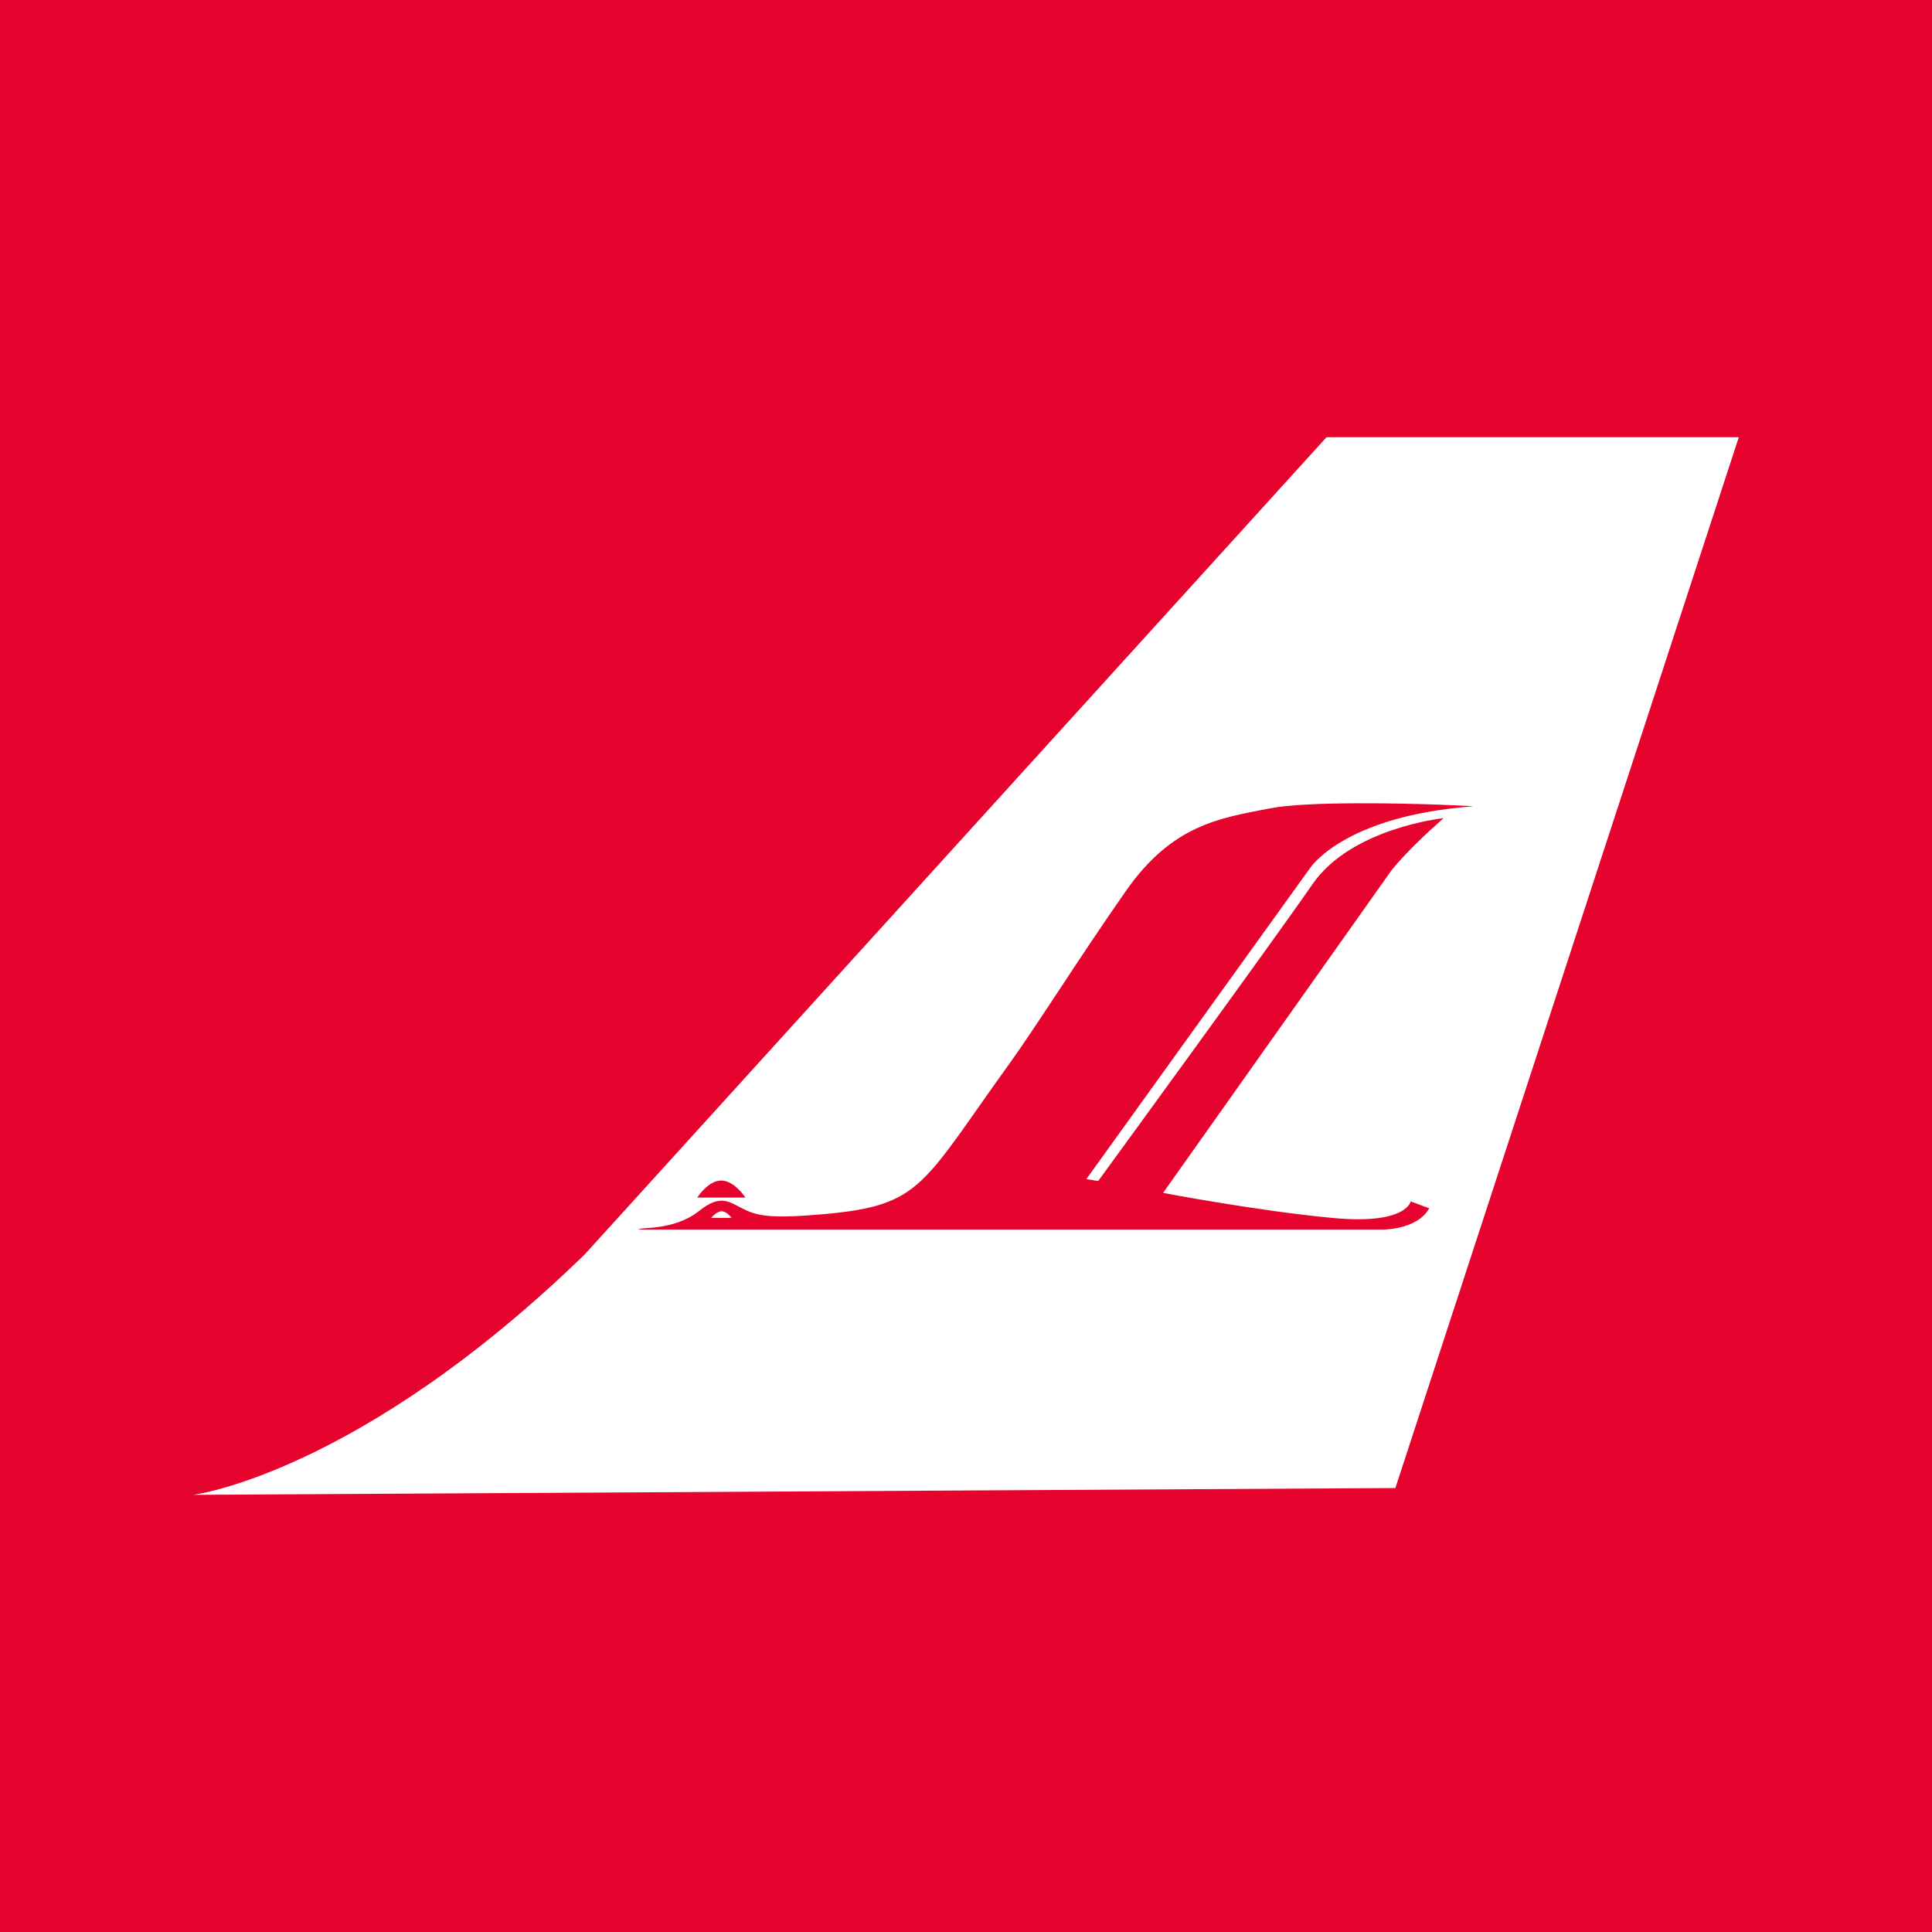 <svg version="1.1" viewBox="0 0 100 100" xmlns="http://www.w3.org/2000/svg">
	<rect width="100" height="100" fill="#e6042e"/>
	<path d="m68.663 22.628-38.395 42.297c-11.727 11.386-20.268 12.448-20.268 12.448l62.224-0.352 17.776-54.392h-21.337z" fill="#fff"/>
	<path d="m70.27 41.578c-1.801 5e-3 -3.558 0.072-4.539 0.264-2.616 0.505-5.08 0.848-7.488 4.322-2.412 3.453-4.59 6.945-6.033 8.943-4.515 6.271-4.514 7.284-9.557 7.736-2.688 0.241-3.41 0.097-4.088-0.225-0.833-0.395-1.225-0.853-2.383 0.061-1.336 1.069-3.166 0.809-3.115 0.965h38.391s1.863 0.062 2.518-1.102l-0.959-0.357s-0.209 1.219-4.027 0.857c-3.809-0.351-8.789-1.297-8.789-1.297l11.82-16.693c0.737-0.91 1.74-1.855 2.699-2.705 0 0-4.773 0.499-6.783 3.416-2.044 2.959-11.096 15.367-11.096 15.367l-0.611-0.1 11.559-16.072c2e-3 0 1.702-2.716 8.447-3.221 0.158-0.012-2.963-0.17-5.965-0.16zm-32.941 19.527c-0.685 0-1.238 0.881-1.238 0.881h2.492s-0.569-0.881-1.254-0.881zm0.025 1.59c0.265 0 0.51 0.342 0.51 0.342h-1.055s0.288-0.342 0.545-0.342z" fill="#e6042e"/>
</svg>
